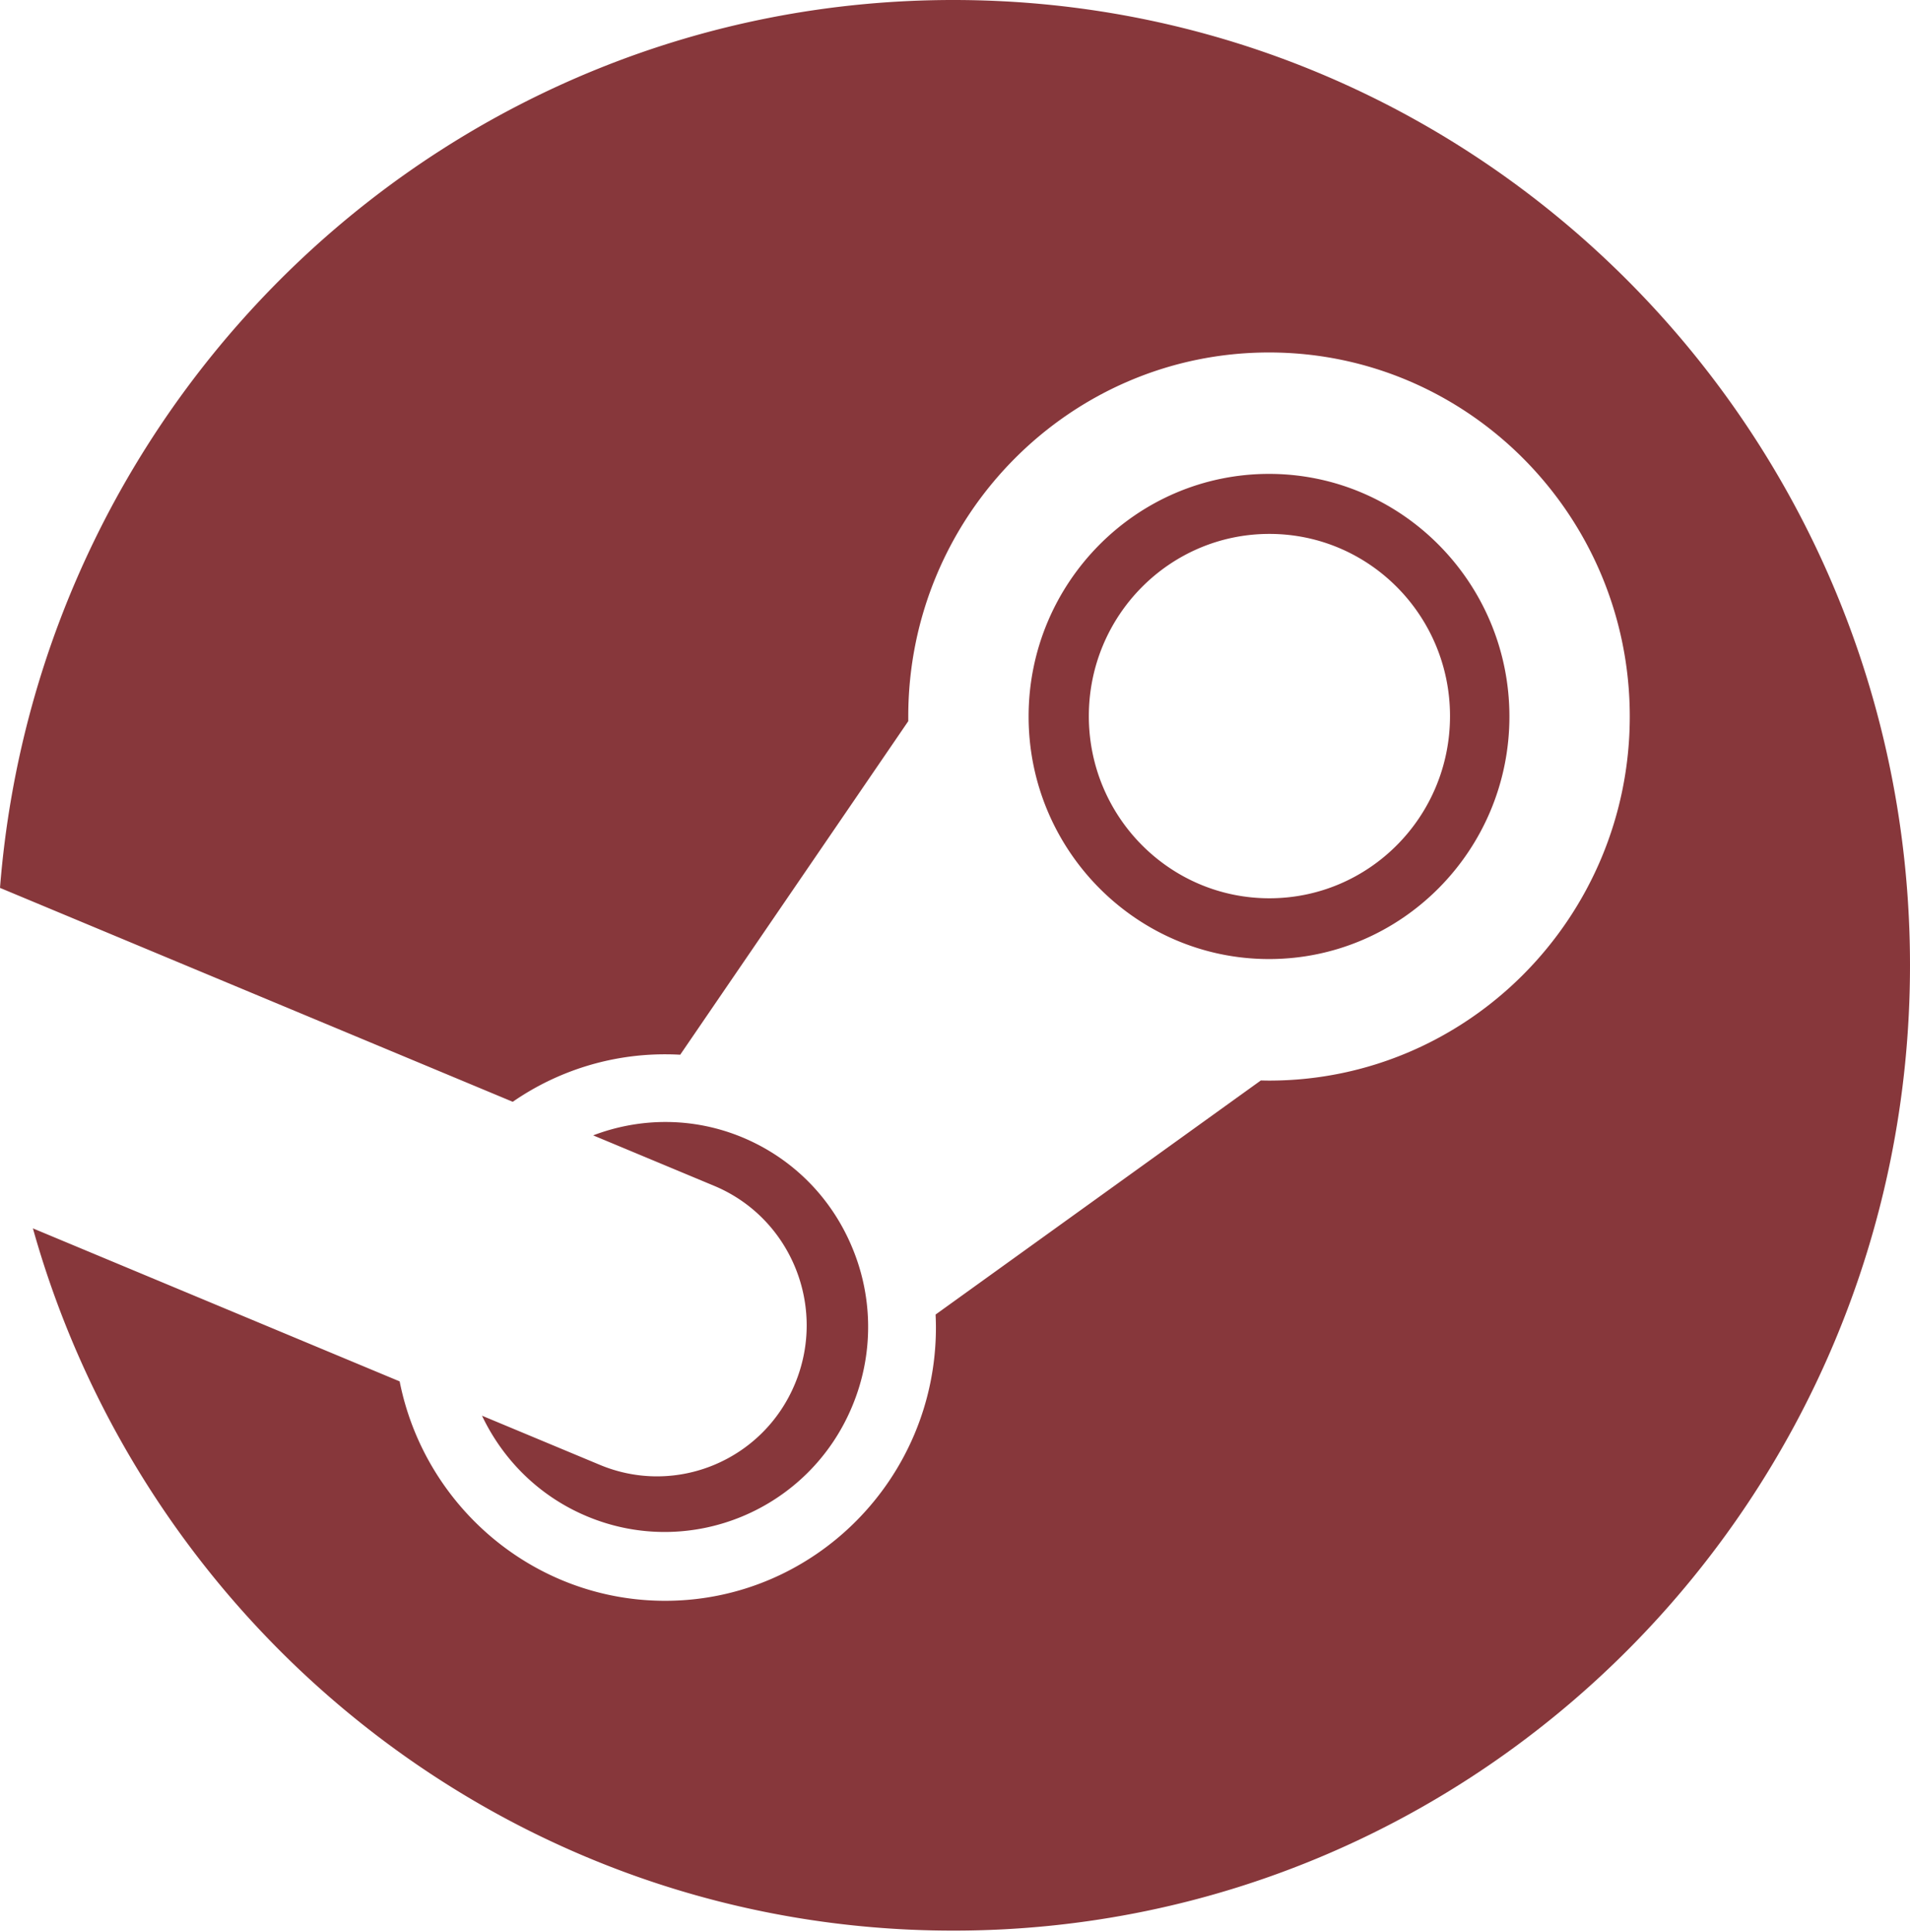 <svg xmlns="http://www.w3.org/2000/svg" preserveAspectRatio="xMidYMid" viewBox="0 0 256 259" id="Steam"><path fill="#87373b" d="M127.779 0C60.42 0 5.24 52.412 0 119.014l68.724 28.674a35.812 35.812 0 0 1 20.426-6.366c.682 0 1.356.019 2.02.056l30.566-44.71v-.626c0-26.903 21.69-48.796 48.353-48.796 26.662 0 48.352 21.893 48.352 48.796 0 26.902-21.69 48.804-48.352 48.804-.37 0-.73-.009-1.098-.018l-43.593 31.377c.028.582.046 1.163.046 1.735 0 20.204-16.283 36.636-36.294 36.636-17.566 0-32.263-12.658-35.584-29.412L4.41 164.654c15.223 54.313 64.673 94.132 123.369 94.132 70.818 0 128.221-57.938 128.221-129.393C256 57.93 198.597 0 127.779 0zM80.352 196.332l-15.749-6.568c2.787 5.867 7.621 10.775 14.033 13.47 13.857 5.83 29.836-.803 35.612-14.799a27.555 27.555 0 0 0 .046-21.035c-2.768-6.79-7.999-12.086-14.706-14.909-6.67-2.795-13.811-2.694-20.085-.304l16.275 6.79c10.222 4.3 15.056 16.145 10.794 26.46-4.253 10.314-15.998 15.195-26.22 10.895zm121.957-100.29c0-17.925-14.457-32.52-32.217-32.52-17.769 0-32.226 14.595-32.226 32.52 0 17.926 14.457 32.512 32.226 32.512 17.76 0 32.217-14.586 32.217-32.512zm-56.37-.055c0-13.488 10.84-24.42 24.2-24.42 13.368 0 24.208 10.932 24.208 24.42 0 13.488-10.84 24.421-24.209 24.421-13.359 0-24.2-10.933-24.2-24.42z" class="color1a1918 svgShape"></path></svg>